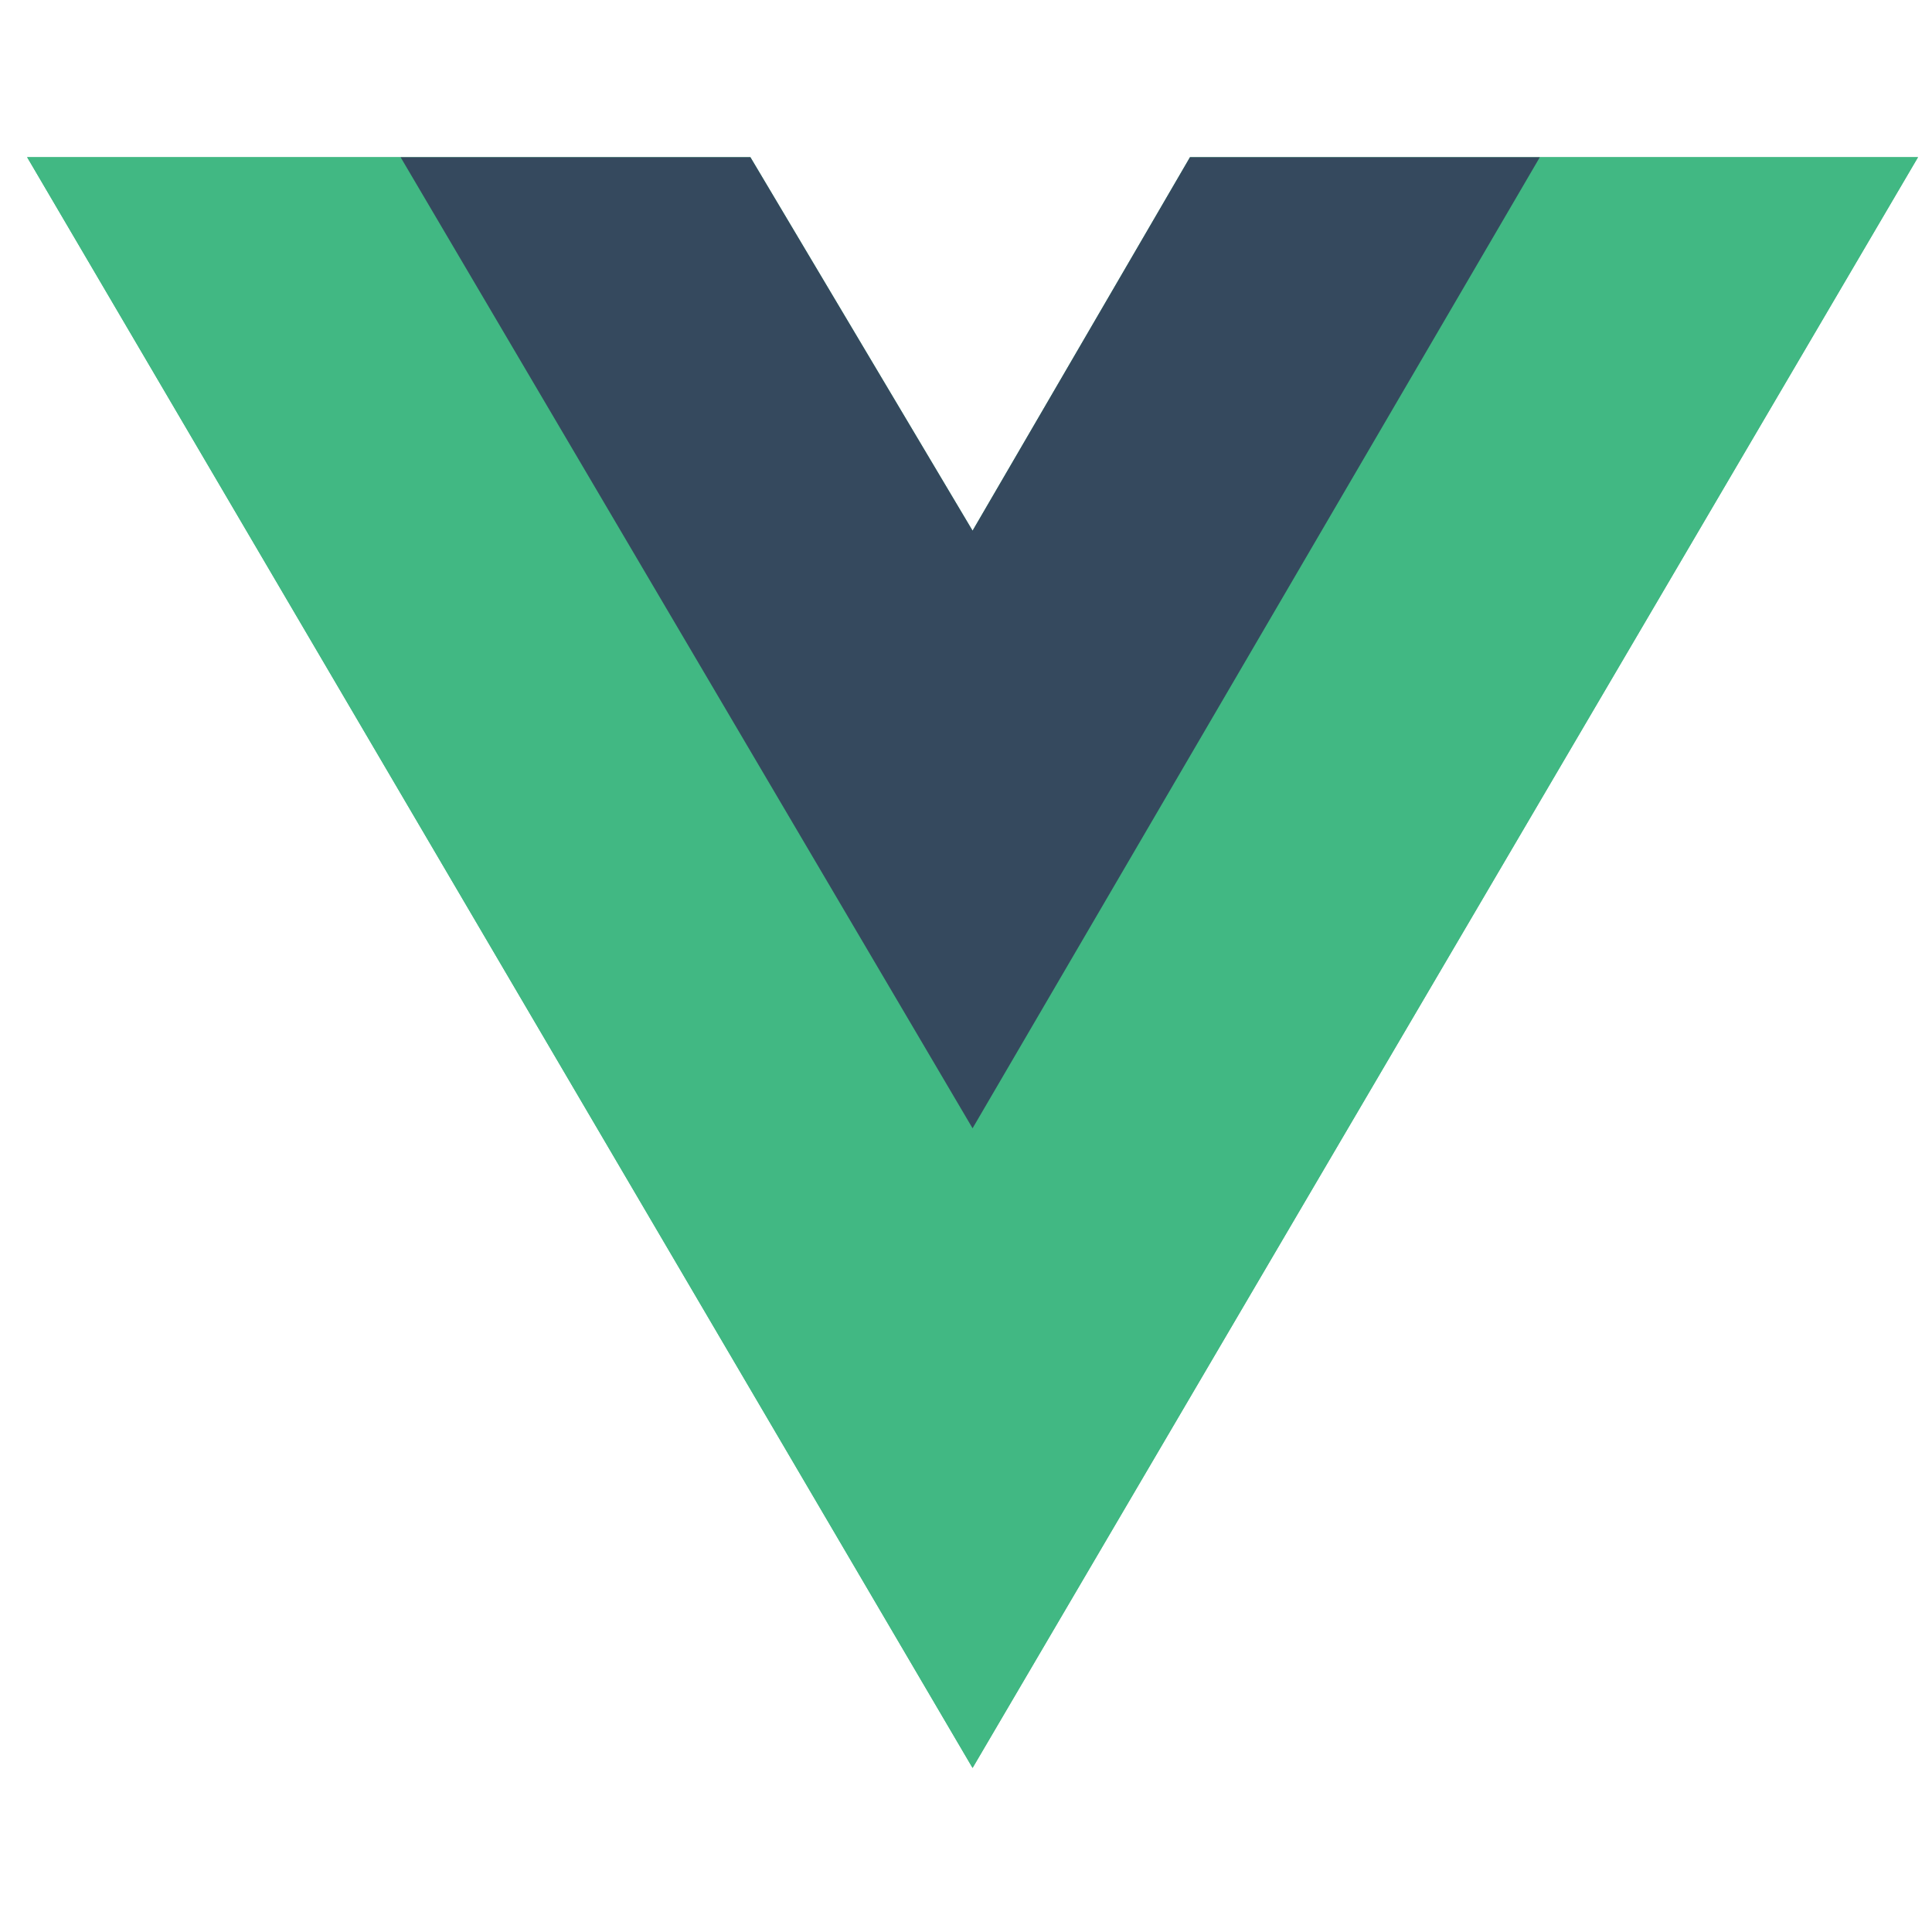 <svg width="50" height="50" viewBox="0 0 50 50" fill="none" xmlns="http://www.w3.org/2000/svg">
<g clip-path="url(#clip0_9_72)">
<path d="M39.851 4.068H49.638L25.17 45.754L0.702 4.068H19.42L25.17 13.734L30.797 4.068H39.851Z" fill="#41B883"/>
<path d="M0.702 4.068L25.17 45.754L49.638 4.068H39.851L25.17 29.079L10.367 4.068H0.702Z" fill="#41B883"/>
<path d="M10.367 4.068L25.17 29.2L39.851 4.068H30.797L25.17 13.734L19.42 4.068H10.367Z" fill="#35495E"/>
</g>
<defs>
<clipPath id="clip0_9_72">
<rect width="48.936" height="48.332" fill="white" transform="translate(0.702 0.764)"/>
</clipPath>
</defs>
</svg>

